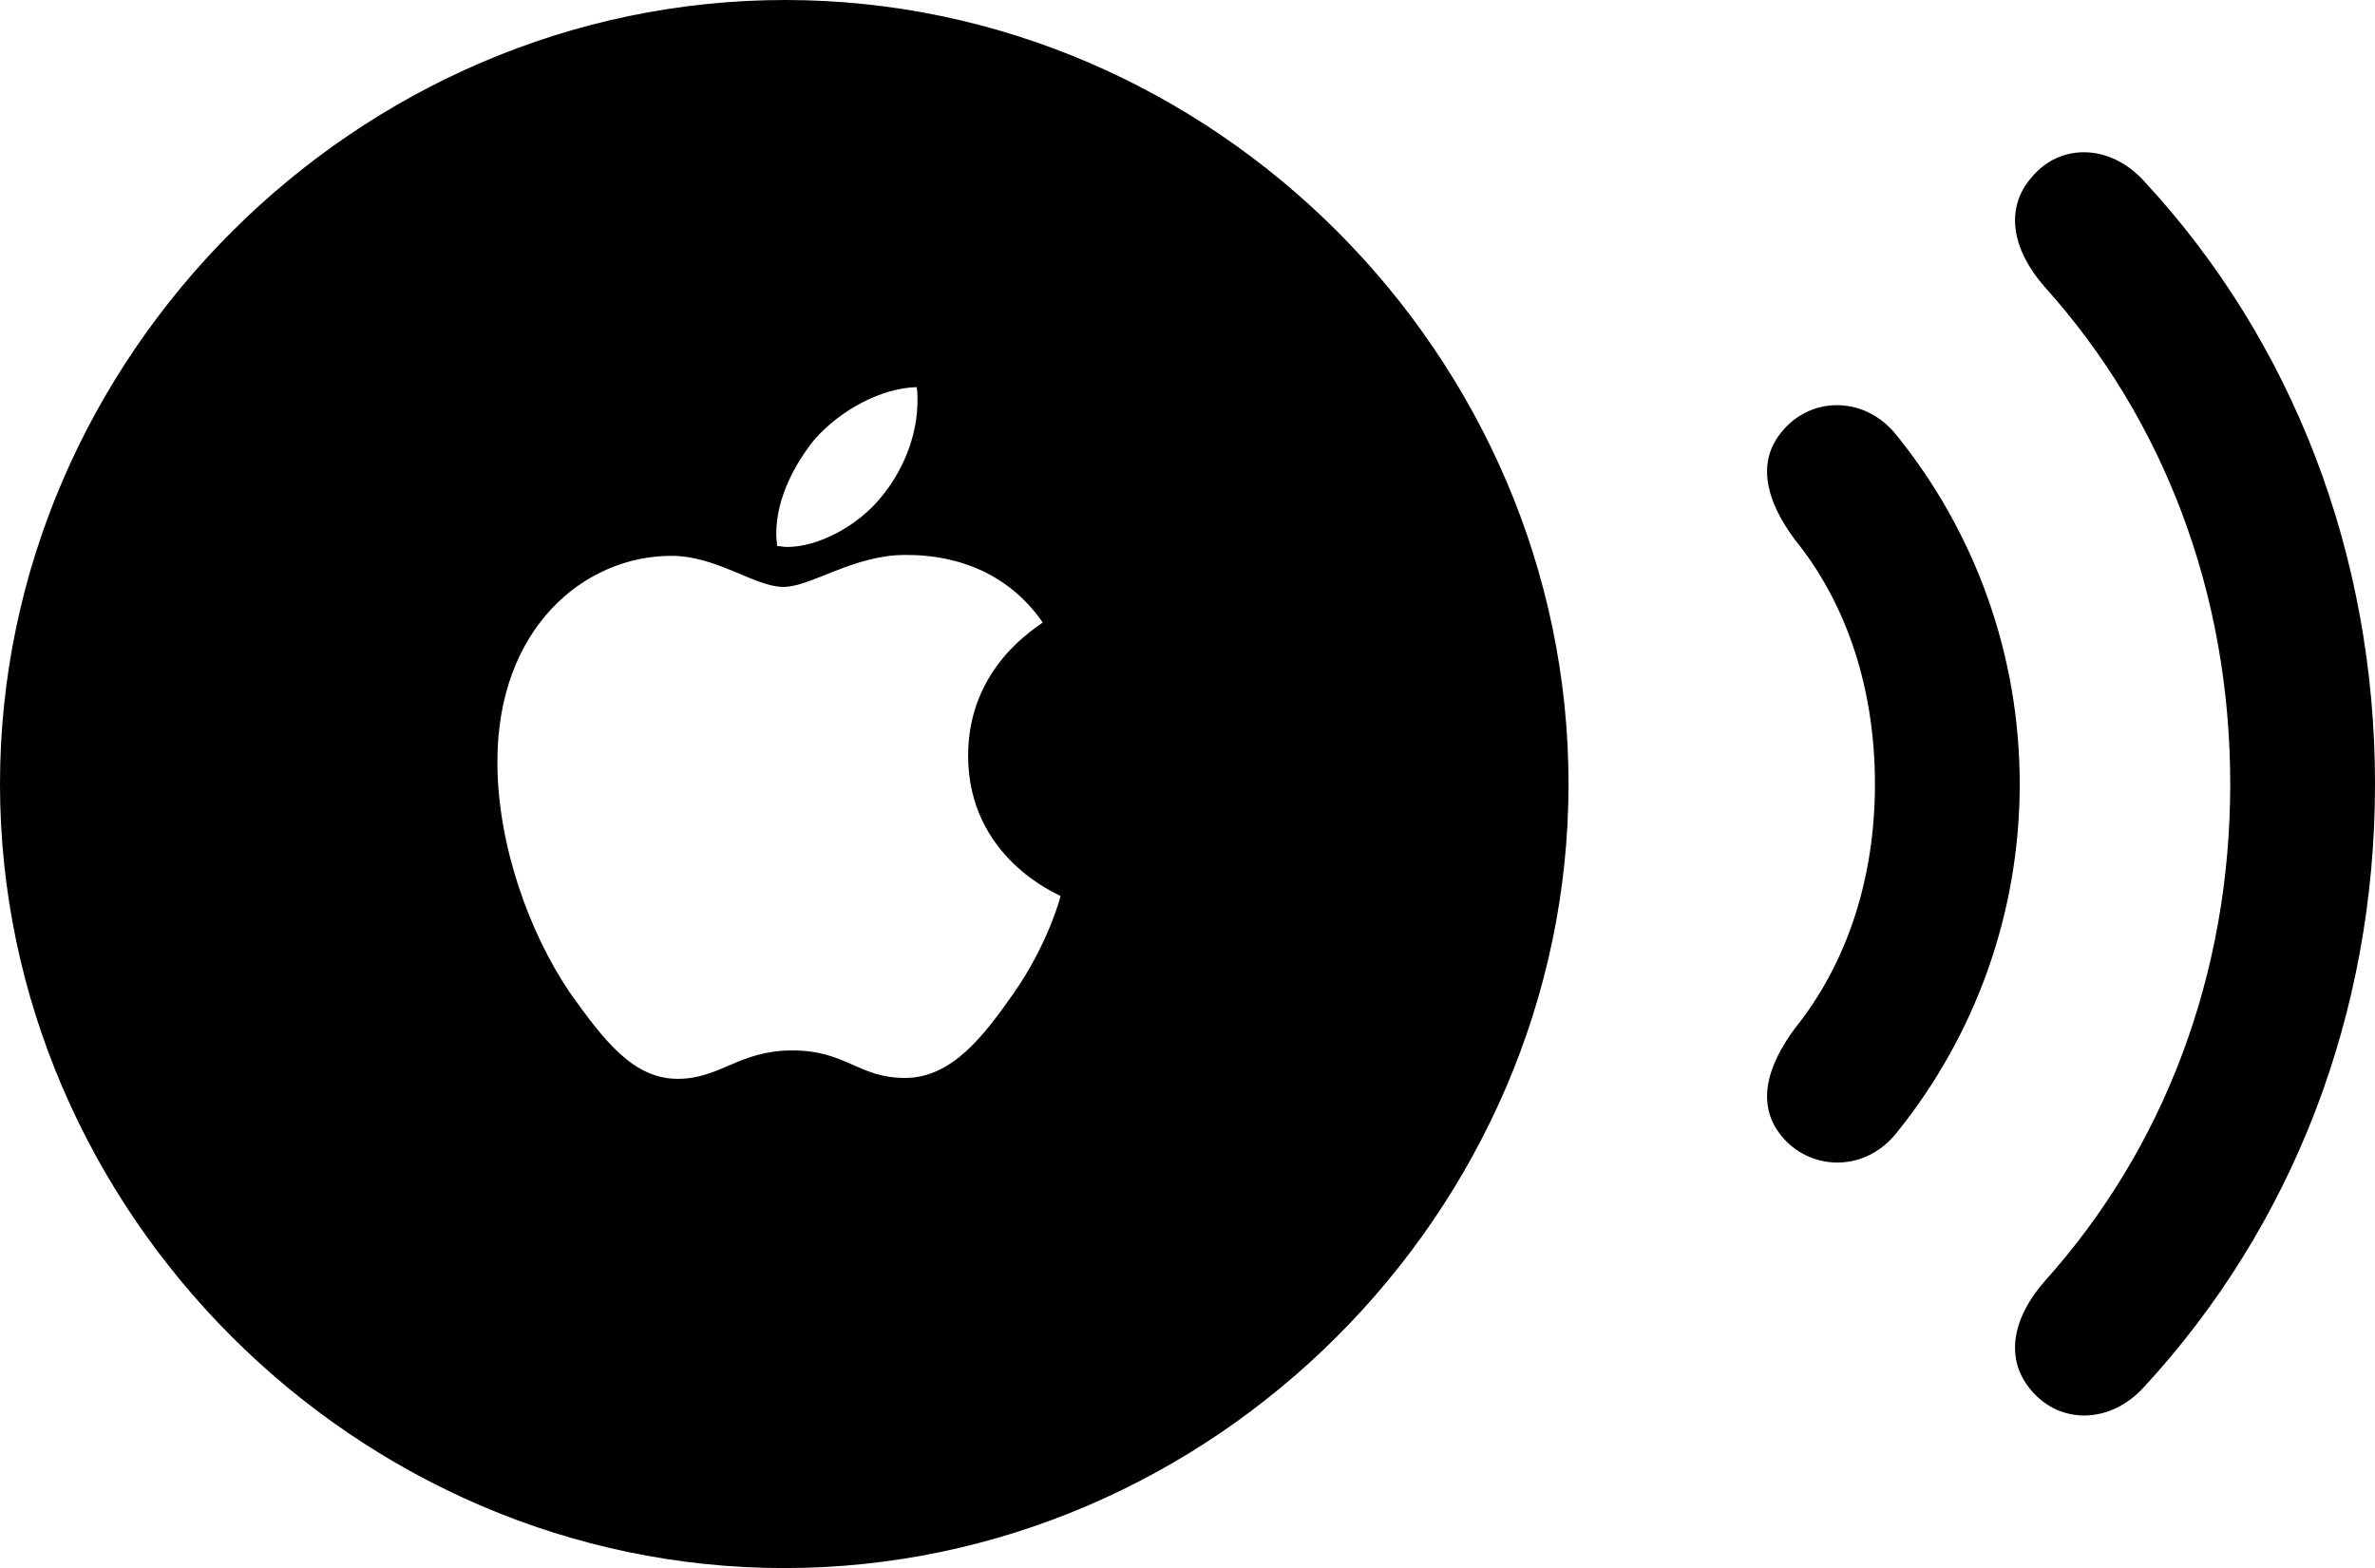 <?xml version="1.0" encoding="UTF-8" standalone="no"?>
<svg xmlns="http://www.w3.org/2000/svg"
     width="1305.664" height="862.305"
     viewBox="0 0 1305.664 862.305"
     fill="currentColor">
  <path d="M431.148 862.301C666.508 862.301 862.308 666.501 862.308 431.151C862.308 195.801 666.988 0.001 431.638 0.001C196.288 0.001 -0.002 195.801 -0.002 431.151C-0.002 666.501 195.798 862.301 431.148 862.301ZM1117.188 765.141C1132.808 783.201 1160.158 783.201 1178.708 762.691C1260.258 674.311 1305.668 557.621 1305.668 431.151C1305.668 304.691 1260.258 187.501 1178.708 99.611C1160.158 79.101 1132.808 78.611 1117.188 97.171C1101.558 114.741 1106.448 137.691 1124.028 157.711C1189.458 230.471 1226.078 326.171 1226.078 431.151C1226.078 536.131 1189.458 631.831 1124.028 704.591C1106.448 724.611 1101.558 747.561 1117.188 765.141ZM484.378 273.441C471.678 289.061 450.198 300.781 432.618 300.781C430.668 300.781 429.198 300.291 427.248 300.291C427.248 299.311 426.758 296.391 426.758 293.461C426.758 273.441 437.498 254.391 447.758 241.701C461.918 225.581 484.378 213.381 503.908 212.891C504.398 214.841 504.398 217.771 504.398 220.211C504.398 240.231 496.098 259.281 484.378 273.441ZM980.468 625.981C996.578 644.041 1025.878 644.531 1042.968 622.561C1085.448 569.821 1110.348 502.931 1110.348 431.151C1110.348 359.371 1085.448 292.481 1042.968 239.741C1025.878 217.771 996.578 217.771 980.468 236.331C964.848 253.901 971.188 275.881 986.818 296.871C1016.118 333.011 1030.758 380.371 1030.758 431.151C1030.758 481.931 1016.118 528.811 986.818 565.431C971.188 586.421 964.848 608.401 980.468 625.981ZM435.548 577.641C406.248 577.641 395.998 593.261 372.558 593.261C348.148 593.261 332.028 572.261 312.988 545.411C291.508 513.671 273.438 465.331 273.438 418.941C273.438 345.211 321.288 305.661 369.138 305.661C394.048 305.661 415.038 322.751 430.668 322.751C445.798 322.751 469.238 305.171 497.558 305.171C508.788 305.171 547.848 305.661 573.238 342.281C570.798 344.731 532.228 366.211 532.228 415.531C532.228 471.681 581.548 491.701 583.008 492.671C583.008 493.651 575.688 520.021 557.128 546.391C541.018 569.331 523.438 592.771 497.558 592.771C471.678 592.771 465.328 577.641 435.548 577.641Z"/>
</svg>